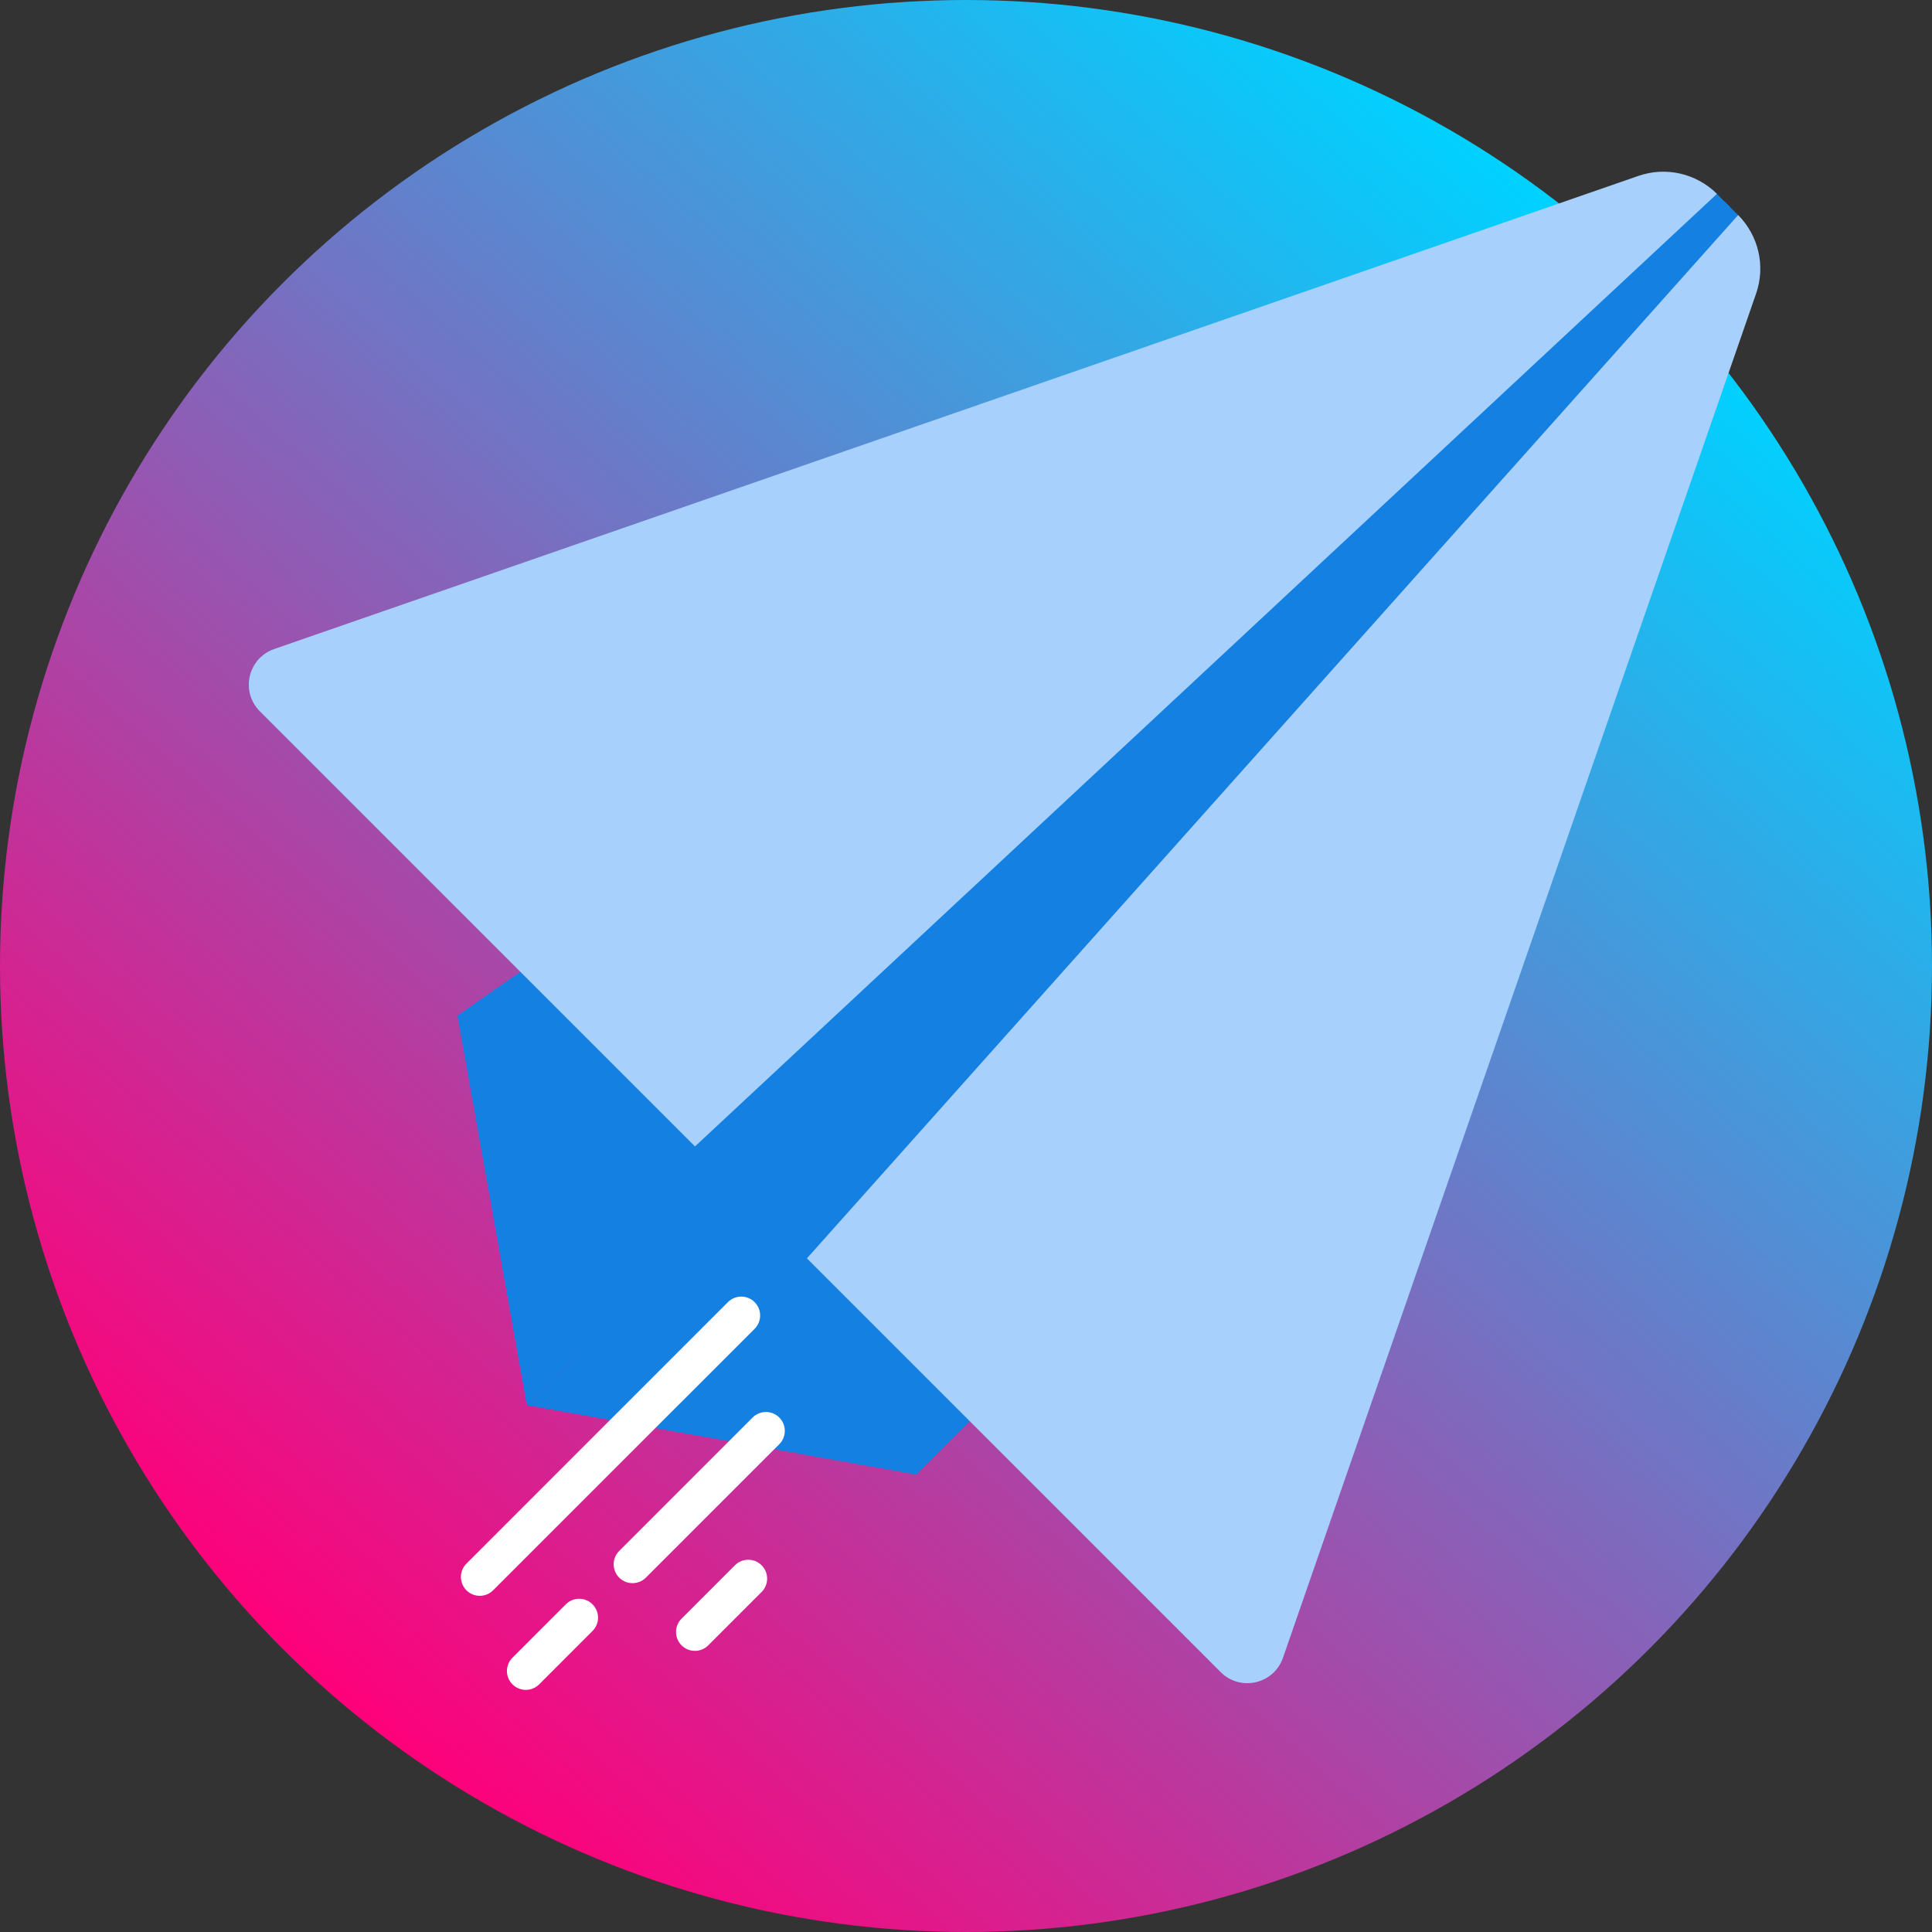 <svg width="512" height="512" viewBox="0 0 512 512" fill="none" xmlns="http://www.w3.org/2000/svg">
    <rect x="0" y="0" width="512" height="512" fill="#333333" stroke="none"/>
    <g id="paper-plane 1">
        <g id="Group">
            <circle id="circle" cx="256" cy="256" r="256" fill="url(#paint0_linear)" />
            <g id="plane">
                <g id="Vector">
                    <path d="M462.409 75.155L242.847 390.775L139.609 372.39L457.101 53.485L460.81 57.194C465.62 62.005 466.294 69.57 462.409 75.155Z" fill="#1380E2" />
                    <path d="M139.609 372.39L121.225 269.152L436.767 49.645C442.397 45.729 450.023 46.408 454.873 51.257L458.515 54.899L139.609 372.39ZM242.847 390.775L263.045 370.577L213.856 333.5L242.847 390.775Z" fill="#1380E2" />
                </g>
                <path id="Vector_2" d="M454.998 51.383L184.176 303.82L68.873 188.517C63.654 183.298 65.694 174.417 72.667 171.998L434.216 46.609C441.486 44.088 449.557 45.942 454.998 51.383V51.383ZM460.617 57.002L213.837 333.48L323.483 443.126C328.702 448.345 337.583 446.305 340.002 439.332L465.391 77.784C467.912 70.514 466.058 62.443 460.617 57.002V57.002Z" fill="#A7D0FC" />
            </g>
            <path id="wind" d="M199.979 352.149L130.682 421.445C129.706 422.422 128.426 422.91 127.147 422.91C125.868 422.91 124.587 422.422 123.612 421.445C121.659 419.493 121.659 416.327 123.612 414.375L192.909 345.079C194.86 343.126 198.028 343.126 199.979 345.079C201.932 347.031 201.932 350.197 199.979 352.149ZM206.519 375.661C204.568 373.708 201.4 373.708 199.449 375.661L164.095 411.016C162.142 412.968 162.142 416.134 164.095 418.086C165.071 419.063 166.351 419.551 167.63 419.551C168.909 419.551 170.19 419.063 171.165 418.086L206.519 382.731C208.472 380.779 208.472 377.613 206.519 375.661ZM149.95 425.158L135.808 439.301C133.856 441.253 133.856 444.419 135.809 446.372C136.786 447.348 138.065 447.836 139.344 447.836C140.623 447.836 141.904 447.348 142.88 446.371L157.022 432.228C158.974 430.276 158.974 427.11 157.021 425.157C155.068 423.206 151.903 423.205 149.95 425.158ZM194.765 414.816L180.622 428.958C178.669 430.911 178.669 434.077 180.621 436.029C181.598 437.006 182.878 437.494 184.157 437.494C185.436 437.494 186.717 437.006 187.692 436.03L201.835 421.888C203.788 419.935 203.788 416.769 201.836 414.817C199.883 412.864 196.716 412.865 194.765 414.816Z" fill="white" />
        </g>
    </g>
    <defs>
        <linearGradient id="paint0_linear" x1="101" y1="462" x2="437" y2="79" gradientUnits="userSpaceOnUse">
            <stop stop-color="#FF007A" />
            <stop offset="1" stop-color="#00D1FF" />
        </linearGradient>
    </defs>
</svg>
